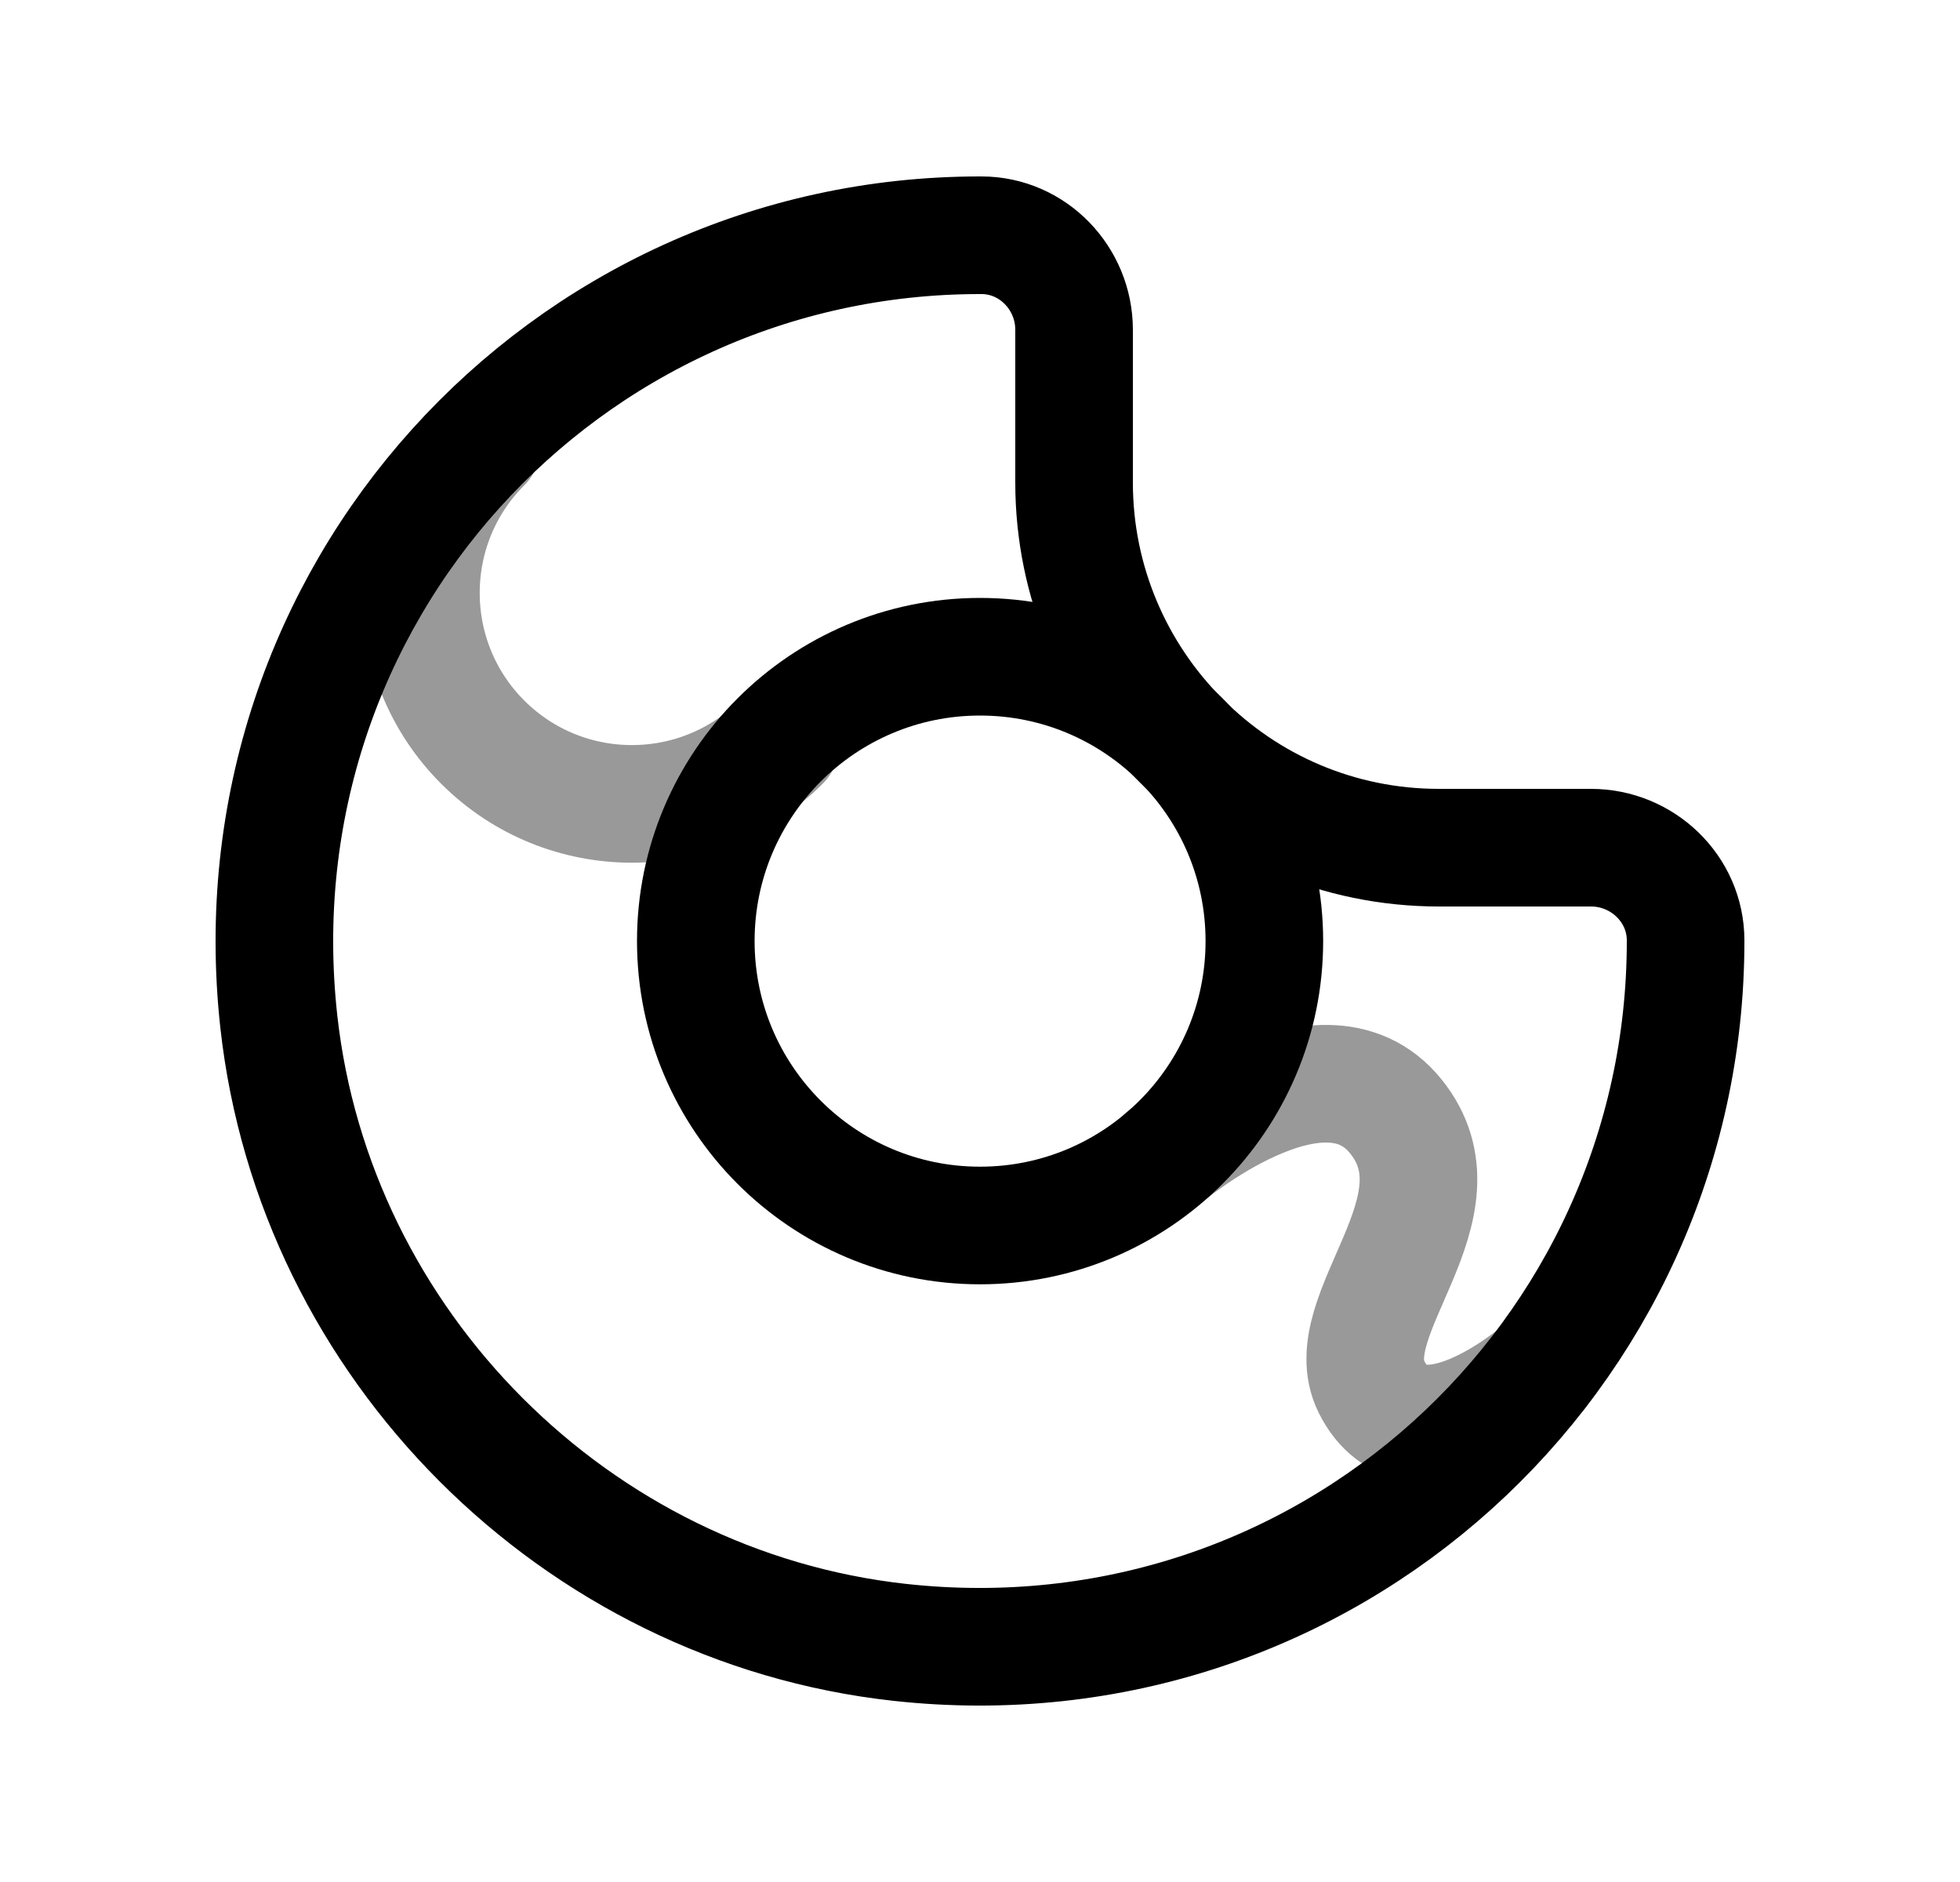 <svg width="25" height="24" viewBox="0 0 25 24" fill="none" xmlns="http://www.w3.org/2000/svg">
<path d="M21.5 11.99C21.499 11.335 20.95 10.81 20.294 10.81H18.355C17.068 10.81 15.905 10.289 15.066 9.444L15.061 9.439C14.221 8.599 13.7 7.432 13.7 6.154V4.206C13.7 3.55 13.176 3.001 12.52 3H12.497C7.192 3 2.959 7.593 3.556 13.025C4.011 17.152 7.347 20.489 11.475 20.944C16.907 21.541 21.5 17.307 21.5 12.002V11.99Z" stroke="black" stroke-width="1.5" stroke-linecap="round" stroke-linejoin="round"/>
<path fill-rule="evenodd" clip-rule="evenodd" d="M16.127 12.001C16.127 9.999 14.503 8.375 12.5 8.375C10.498 8.375 8.875 9.999 8.875 12.001C8.875 14.004 10.498 15.628 12.5 15.628C14.503 15.628 16.127 14.004 16.127 12.001Z" stroke="black" stroke-width="1.5" stroke-linecap="round" stroke-linejoin="round"/>
<path opacity="0.4" d="M14.848 14.76C14.848 14.76 16.849 13.06 17.801 14.233C18.752 15.405 17.035 16.765 17.493 17.685C18.066 18.838 19.623 17.501 19.623 17.501" stroke="black" stroke-width="1.5" stroke-linecap="round" stroke-linejoin="round"/>
<path opacity="0.4" d="M6.157 5.658C5.106 6.709 5.106 8.413 6.157 9.464C7.208 10.514 8.912 10.514 9.963 9.464" stroke="black" stroke-width="1.5" stroke-linecap="round" stroke-linejoin="round"/>
</svg>